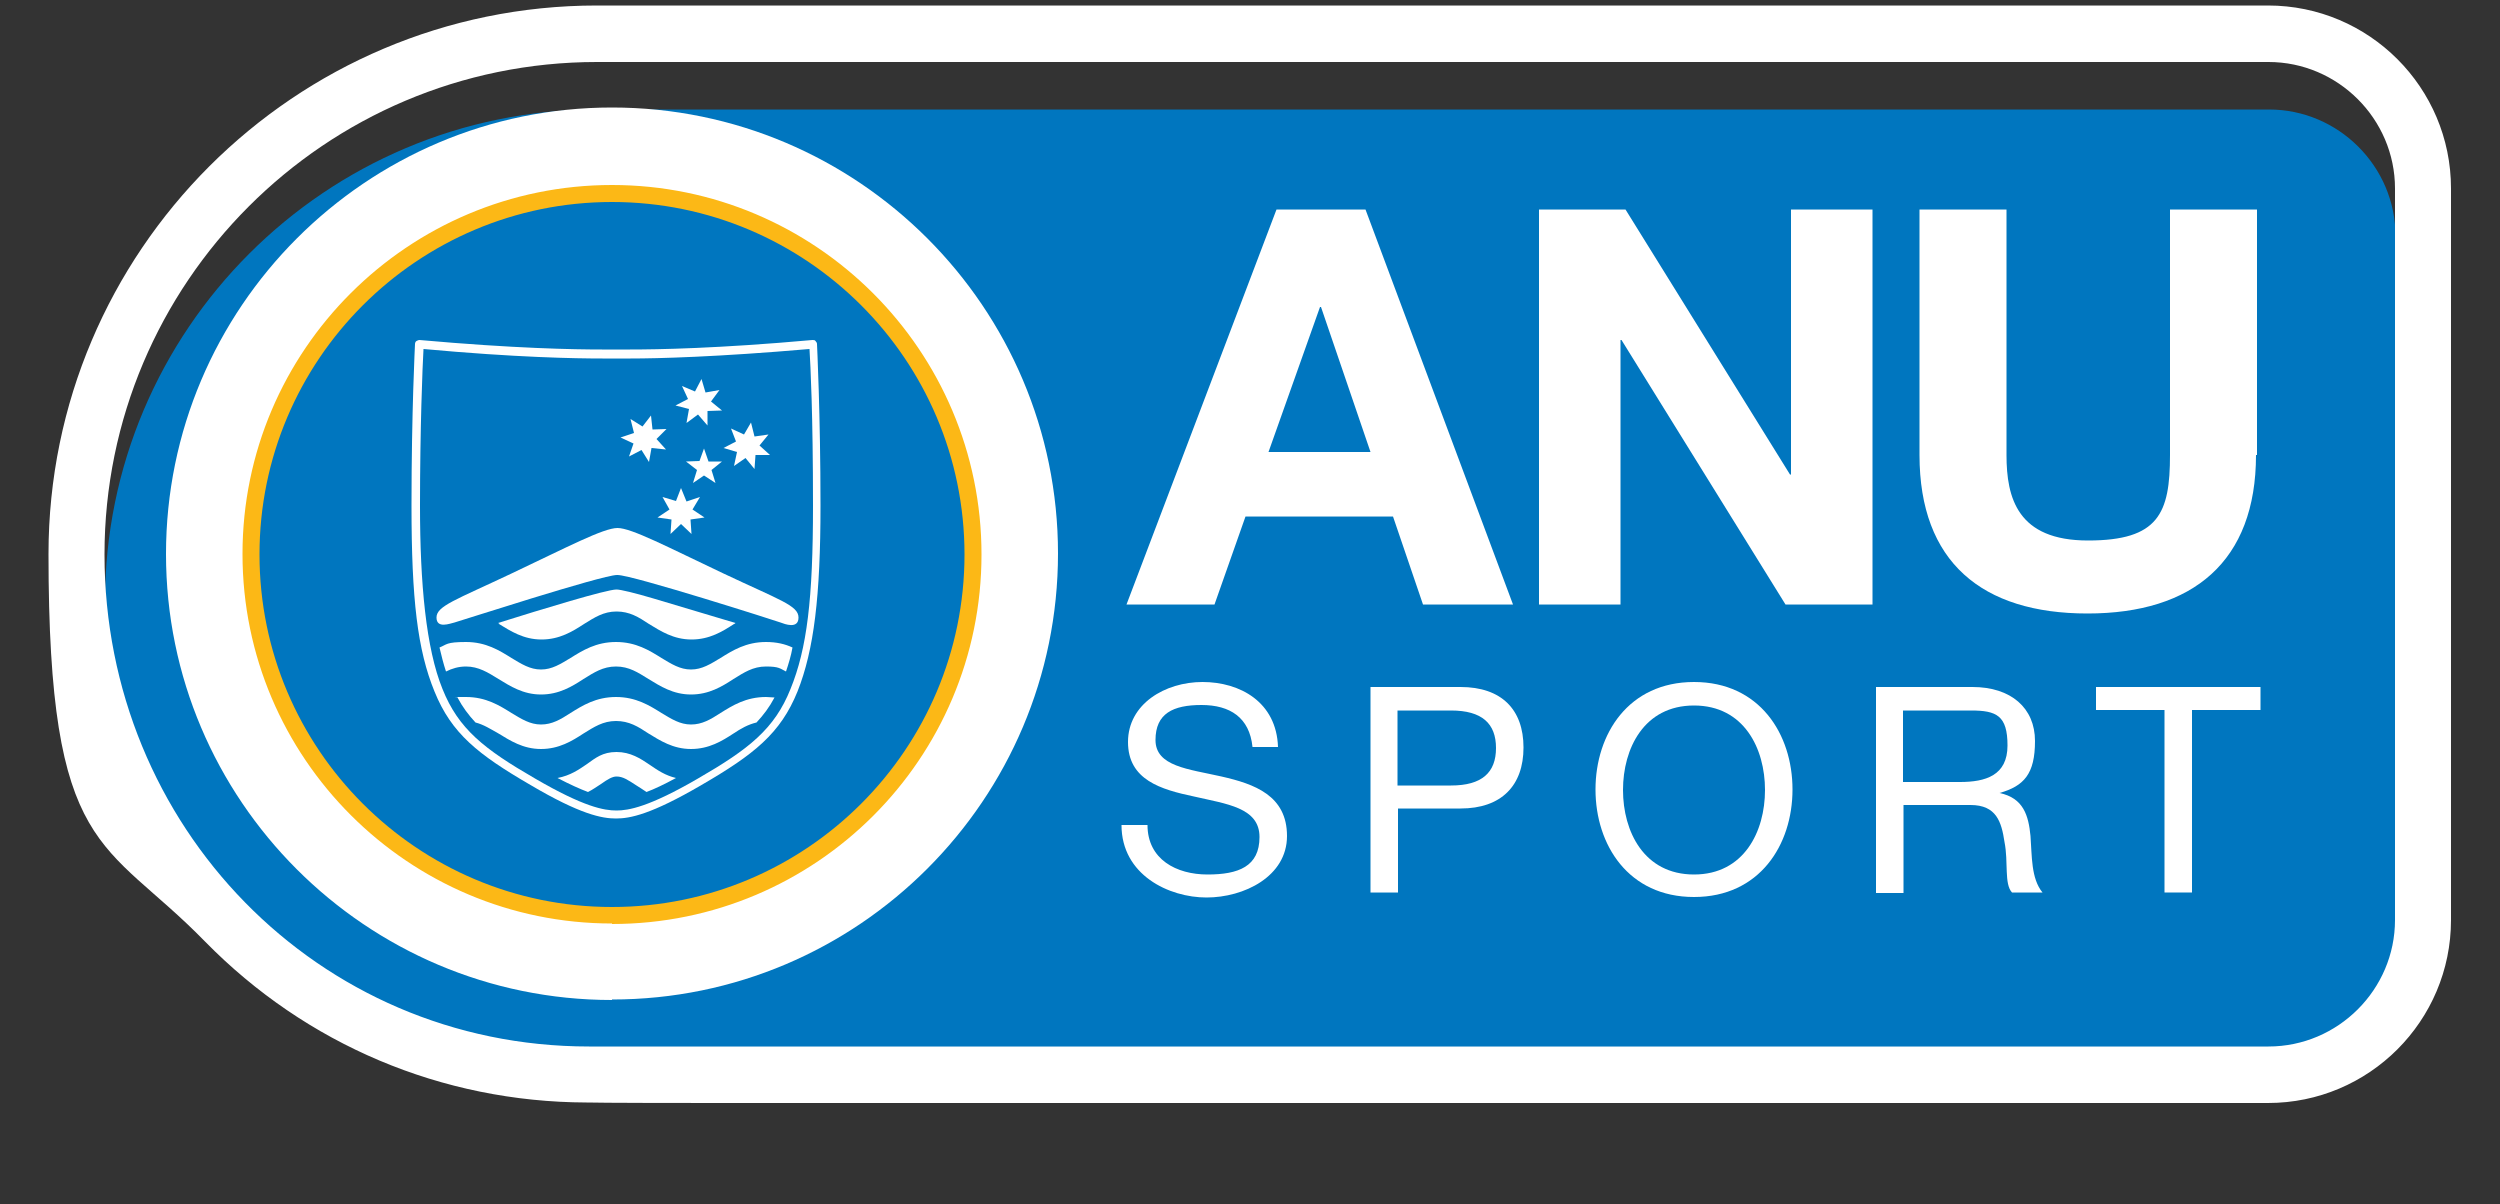<?xml version="1.0" encoding="UTF-8"?>
<svg xmlns="http://www.w3.org/2000/svg" version="1.1" xmlns:xlink="http://www.w3.org/1999/xlink" viewBox="0 0 500 240.8">
  <rect x="0" y="0" width="500" height="240.8" fill="#333333" stroke="none"/>
  <defs>
    <style>
      .cls-1 {
        fill: #fcb816;
      }

      .cls-2 {
        fill: #fff;
      }

      .cls-3 {
        fill: none;
      }

      .cls-4 {
        fill: #0076bf;
      }

      .cls-5 {
        clip-path: url(#clippath);
      }
    </style>
    <clipPath id="clippath">
      <rect class="cls-3" x="9.7" y="1.1" width="480.6" height="219.5"/>
    </clipPath>
  </defs>
  <!-- Generator: Adobe Illustrator 28.6.0, SVG Export Plug-In . SVG Version: 1.2.0 Build 709)  -->
  <g>
    <g id="Layer_1">
      <g class="cls-5">
        <path class="cls-4" d="M143.3,21.9c-13.9,0-24.7,0-23.9,0h0c-54.3,0-98.4,44.1-98.4,98.4s42.6,98.4,96.9,98.4.3,0,.8,0c.4,0,12.2,0,26.1,0h309c13.9,0,25.3-11.4,25.3-25.3V47.2c0-13.9-11.4-25.3-25.3-25.3H143.3Z"/>
        <path class="cls-2" d="M119.4,12.4c-.8,0,10,0,23.9,0h310.4c13.9,0,25.3,11.4,25.3,25.3v146.3c0,13.9-11.4,25.3-25.3,25.3H144.7c-13.9,0-25.7,0-26.1,0s-.8,0-.8,0c-54.3,0-96.9-44.1-96.9-98.4S65,12.4,119.4,12.4h0M119.4,1.1h0C58.9,1.1,9.7,50.3,9.7,110.8s11.1,56.8,31.3,77.5c20.2,20.6,47.3,32.1,76.3,32.2h.2c.5,0,1.3.1,27.1.1h309c20.2,0,36.6-16.4,36.6-36.6V37.7c0-20.2-16.4-36.6-36.6-36.6H119.4v2.9s0-2.9,0-2.9Z"/>
        <path class="cls-2" d="M123.2,163.7h0c-2.8,0-7.1-.8-17.1-6.7-10.5-6.1-15.8-10.3-19.2-18.7-3.4-8.3-4.6-18.4-4.6-37.2s.7-32.2.7-32.3c0-.2.1-.5.3-.6.2-.1.4-.2.6-.2,19,1.7,31,1.9,36.5,1.9s2.7,0,2.8,0c0,0,1,0,2.8,0,5.5,0,17.6-.2,36.5-1.9.2,0,.5,0,.6.2.2.2.3.4.3.6,0,.1.7,14.2.7,32.3s-1.3,28.9-4.6,37.2c-3.4,8.4-8.7,12.6-19.2,18.7-10.1,5.9-14.3,6.7-17.1,6.7M84.7,69.8c-.2,3.4-.7,15.9-.7,31.4s1.2,28.5,4.5,36.6c3.2,8,8.3,12,18.5,17.9,9.8,5.7,13.8,6.4,16.3,6.4h0c2.4,0,6.5-.7,16.3-6.4,10.2-5.9,15.3-9.9,18.5-17.9,3.3-8.1,4.5-18,4.5-36.6s-.5-28-.7-31.4c-18.5,1.6-30.4,1.9-35.8,1.9s-2.8,0-2.8,0c0,0-.9,0-2.8,0-5.4,0-17.3-.2-35.8-1.9"/>
        <path class="cls-2" d="M153.2,128.4c-4,0-6.7,1.7-9.1,3.2-2,1.2-3.7,2.3-5.9,2.3s-3.9-1.1-5.9-2.3c-2.4-1.5-5.1-3.2-9.1-3.2s-6.7,1.7-9.1,3.2c-2,1.2-3.7,2.3-5.9,2.3s-3.9-1.1-5.9-2.3c-2.4-1.5-5.1-3.2-9.1-3.2s-3.8.5-5.3,1.1c.4,1.7.8,3.3,1.3,4.8,1.2-.6,2.5-1,4-1,2.5,0,4.4,1.2,6.5,2.5,2.3,1.4,4.9,3.1,8.5,3.1s6.2-1.6,8.5-3.1c2.1-1.3,3.9-2.5,6.5-2.5s4.4,1.2,6.5,2.5c2.3,1.4,4.9,3.1,8.5,3.1s6.2-1.6,8.5-3.1c2.1-1.3,3.9-2.5,6.5-2.5s2.8.4,4,1c.5-1.5,1-3.1,1.3-4.8-1.5-.7-3.2-1.1-5.3-1.1"/>
        <path class="cls-2" d="M99.8,124.8c2.3,1.4,4.9,3.1,8.5,3.1s6.2-1.6,8.5-3.1c2.1-1.3,3.9-2.5,6.5-2.5s4.4,1.1,6.5,2.5c2.3,1.4,4.9,3.1,8.5,3.1s6.2-1.6,8.5-3.1c.1,0,.2-.1.3-.2-2-.6-16.4-4.9-16.4-4.9-3.7-1.1-6.6-1.8-7.4-1.8h0c-2,0-14.8,3.9-23.7,6.7.1,0,.2.1.3.2"/>
        <path class="cls-2" d="M153.2,139.4c-4,0-6.7,1.7-9.1,3.2-2,1.3-3.7,2.3-5.9,2.3s-3.9-1.1-5.9-2.3c-2.4-1.5-5.1-3.2-9.1-3.2s-6.7,1.7-9.1,3.2c-2,1.3-3.7,2.3-5.9,2.3s-3.9-1.1-5.9-2.3c-2.4-1.5-5.1-3.2-9.1-3.2s-1.2,0-1.7.1c1,1.9,2.2,3.5,3.6,5,1.6.4,3,1.3,4.6,2.2,2.3,1.4,4.9,3.1,8.5,3.1s6.2-1.6,8.5-3.1c2.1-1.3,3.9-2.5,6.5-2.5s4.4,1.1,6.5,2.5c2.3,1.4,4.9,3.1,8.5,3.1s6.2-1.6,8.5-3.1c1.5-1,2.9-1.8,4.6-2.2,1.4-1.5,2.6-3.1,3.6-5-.5,0-1.1-.1-1.7-.1"/>
        <path class="cls-2" d="M130,153c-1.9-1.3-3.9-2.6-6.7-2.6s-4.2,1.2-5.9,2.4c-1.6,1.1-3.3,2.3-5.9,2.8,2.5,1.3,4.5,2.2,6.1,2.8,1-.5,1.8-1.1,2.6-1.6,1.4-1,2.3-1.5,3.1-1.5,1.3,0,2.3.7,4,1.8.6.4,1.3.8,2,1.3,1.6-.6,3.5-1.5,5.9-2.8-2.1-.5-3.6-1.5-5.2-2.6"/>
        <polygon class="cls-2" points="140.3 75.8 141.1 78.5 143.9 78 142.2 80.3 144.4 82.1 141.5 82.2 141.5 85.1 139.6 82.9 137.3 84.6 137.8 81.8 135.1 81.1 137.6 79.8 136.4 77.2 139 78.3 140.3 75.8"/>
        <polygon class="cls-2" points="128.5 85.3 126.1 83.8 126.8 86.6 124.1 87.5 126.7 88.7 125.8 91.3 128.3 90 129.8 92.4 130.3 89.6 133.2 89.9 131.3 87.8 133.3 85.8 130.5 85.9 130.2 83.1 128.5 85.3"/>
        <polygon class="cls-2" points="148.8 86.9 146.2 85.7 147.2 88.3 144.7 89.6 147.4 90.4 146.8 93.2 149.1 91.6 150.9 93.8 151.1 91 154 91 151.9 89.1 153.7 86.9 150.9 87.3 150.2 84.5 148.8 86.9"/>
        <polygon class="cls-2" points="139.9 92.2 137.2 92.3 139.4 94 138.6 96.6 140.8 95.1 143.1 96.6 142.3 94 144.4 92.3 141.7 92.3 140.8 89.7 139.9 92.2"/>
        <polygon class="cls-2" points="135.2 100.2 132.5 99.4 133.9 101.9 131.5 103.5 134.3 103.9 134.1 106.8 136.2 104.8 138.3 106.8 138.1 103.9 140.9 103.5 138.5 101.9 140 99.4 137.3 100.3 136.2 97.6 135.2 100.2"/>
        <path class="cls-2" d="M123.5,115c3,0,31.8,9.2,32.6,9.5.8.3,3.6,1.4,3.6-1s-3.8-3.5-15-8.8c-11.2-5.3-18.4-9.1-21.2-9.1s-10,3.8-21.2,9.1c-11.2,5.3-15,6.5-15,8.8s2.7,1.2,3.6,1c.8-.2,29.5-9.5,32.5-9.5h0Z"/>
        <path class="cls-2" d="M101.7,170.2s0,0,0,0h0ZM99.8,169.5h0s0,0,0,0Z"/>
        <polygon class="cls-2" points="102 170.5 102 170.5 102 170.5 102 170.5"/>
        <path class="cls-2" d="M255.3,41.9h17.8l29.5,79h-18l-6-17.6h-29.5l-6.2,17.6h-17.6l30-79ZM253.7,90.4h20.4l-9.9-29h-.2l-10.3,29Z"/>
        <polygon class="cls-2" points="307.8 41.9 325.1 41.9 358 94.9 358.2 94.9 358.2 41.9 374.5 41.9 374.5 120.9 357.1 120.9 324.3 68 324.1 68 324.1 120.9 307.8 120.9 307.8 41.9"/>
        <path class="cls-2" d="M451.2,91c0,21.3-12.6,31.7-33.7,31.7s-33.6-10.3-33.6-31.7v-49.1h17.4v49.1c0,8.6,2.2,17.1,16.3,17.1s16.4-5.4,16.4-17.1v-49.1h17.4v49.1Z"/>
        <path class="cls-2" d="M250.5,149.4c-.6-5.9-4.5-8.4-10.2-8.4s-9.2,1.7-9.2,7,6.6,5.8,13.2,7.3c6.6,1.5,13.1,3.8,13.1,11.9s-8.6,12.3-16.1,12.3-17-4.5-17-14.5h5.2c0,6.9,5.8,9.9,12,9.9s10.4-1.6,10.4-7.5-6.6-6.6-13.1-8.1c-6.6-1.4-13.2-3.3-13.2-10.9s7.4-12,14.9-12,14.8,4,15.1,13h-5.2Z"/>
        <path class="cls-2" d="M274.1,137.4h18c8.2,0,12.6,4.5,12.6,12.1s-4.4,12.2-12.6,12.2h-12.5v16.8h-5.5v-41.1ZM279.5,157.1h10.7c6.2,0,9-2.6,9-7.5s-2.8-7.5-9-7.5h-10.7v15.1Z"/>
        <path class="cls-2" d="M338.8,136.4c13.1,0,19.7,10.4,19.7,21.5s-6.6,21.5-19.7,21.5-19.7-10.4-19.7-21.5,6.6-21.5,19.7-21.5M338.8,174.9c10,0,14.2-8.6,14.2-16.9s-4.2-16.9-14.2-16.9-14.2,8.6-14.2,16.9,4.2,16.9,14.2,16.9"/>
        <path class="cls-2" d="M375.2,137.4h19.3c7.7,0,12.5,4.2,12.5,10.8s-2.2,9-7.1,10.4h0c4.8,1,5.8,4.5,6.2,8.6.3,4,.1,8.5,2.4,11.3h-6.1c-1.6-1.7-.7-6.1-1.5-10.1-.6-4-1.6-7.4-6.8-7.4h-13.4v17.6h-5.5v-41.1ZM392,156.4c5.1,0,9.5-1.3,9.5-7.3s-2.2-7-7.3-7h-13.6v14.3h11.4Z"/>
        <polygon class="cls-2" points="432.9 142 419.2 142 419.2 137.4 452.1 137.4 452.1 142 438.4 142 438.4 178.5 432.9 178.5 432.9 142"/>
        <path class="cls-2" d="M122.4,200c-49.2,0-89.2-40-89.2-89.2S73.2,21.5,122.4,21.5s89.2,40,89.2,89.2-40,89.2-89.2,89.2M122.4,38.7c-39.8,0-72.1,32.3-72.1,72.1s32.3,72.1,72.1,72.1,72.1-32.3,72.1-72.1-32.3-72.1-72.1-72.1"/>
        <path class="cls-1" d="M122.4,184.7c-40.7,0-73.9-33.1-73.9-73.9S81.7,37,122.4,37s73.9,33.1,73.9,73.9-33.1,73.9-73.9,73.9M122.4,40.4c-38.9,0-70.5,31.6-70.5,70.5s31.6,70.5,70.5,70.5,70.5-31.6,70.5-70.5-31.6-70.5-70.5-70.5"/>
      </g>
    </g>
  </g>
</svg>